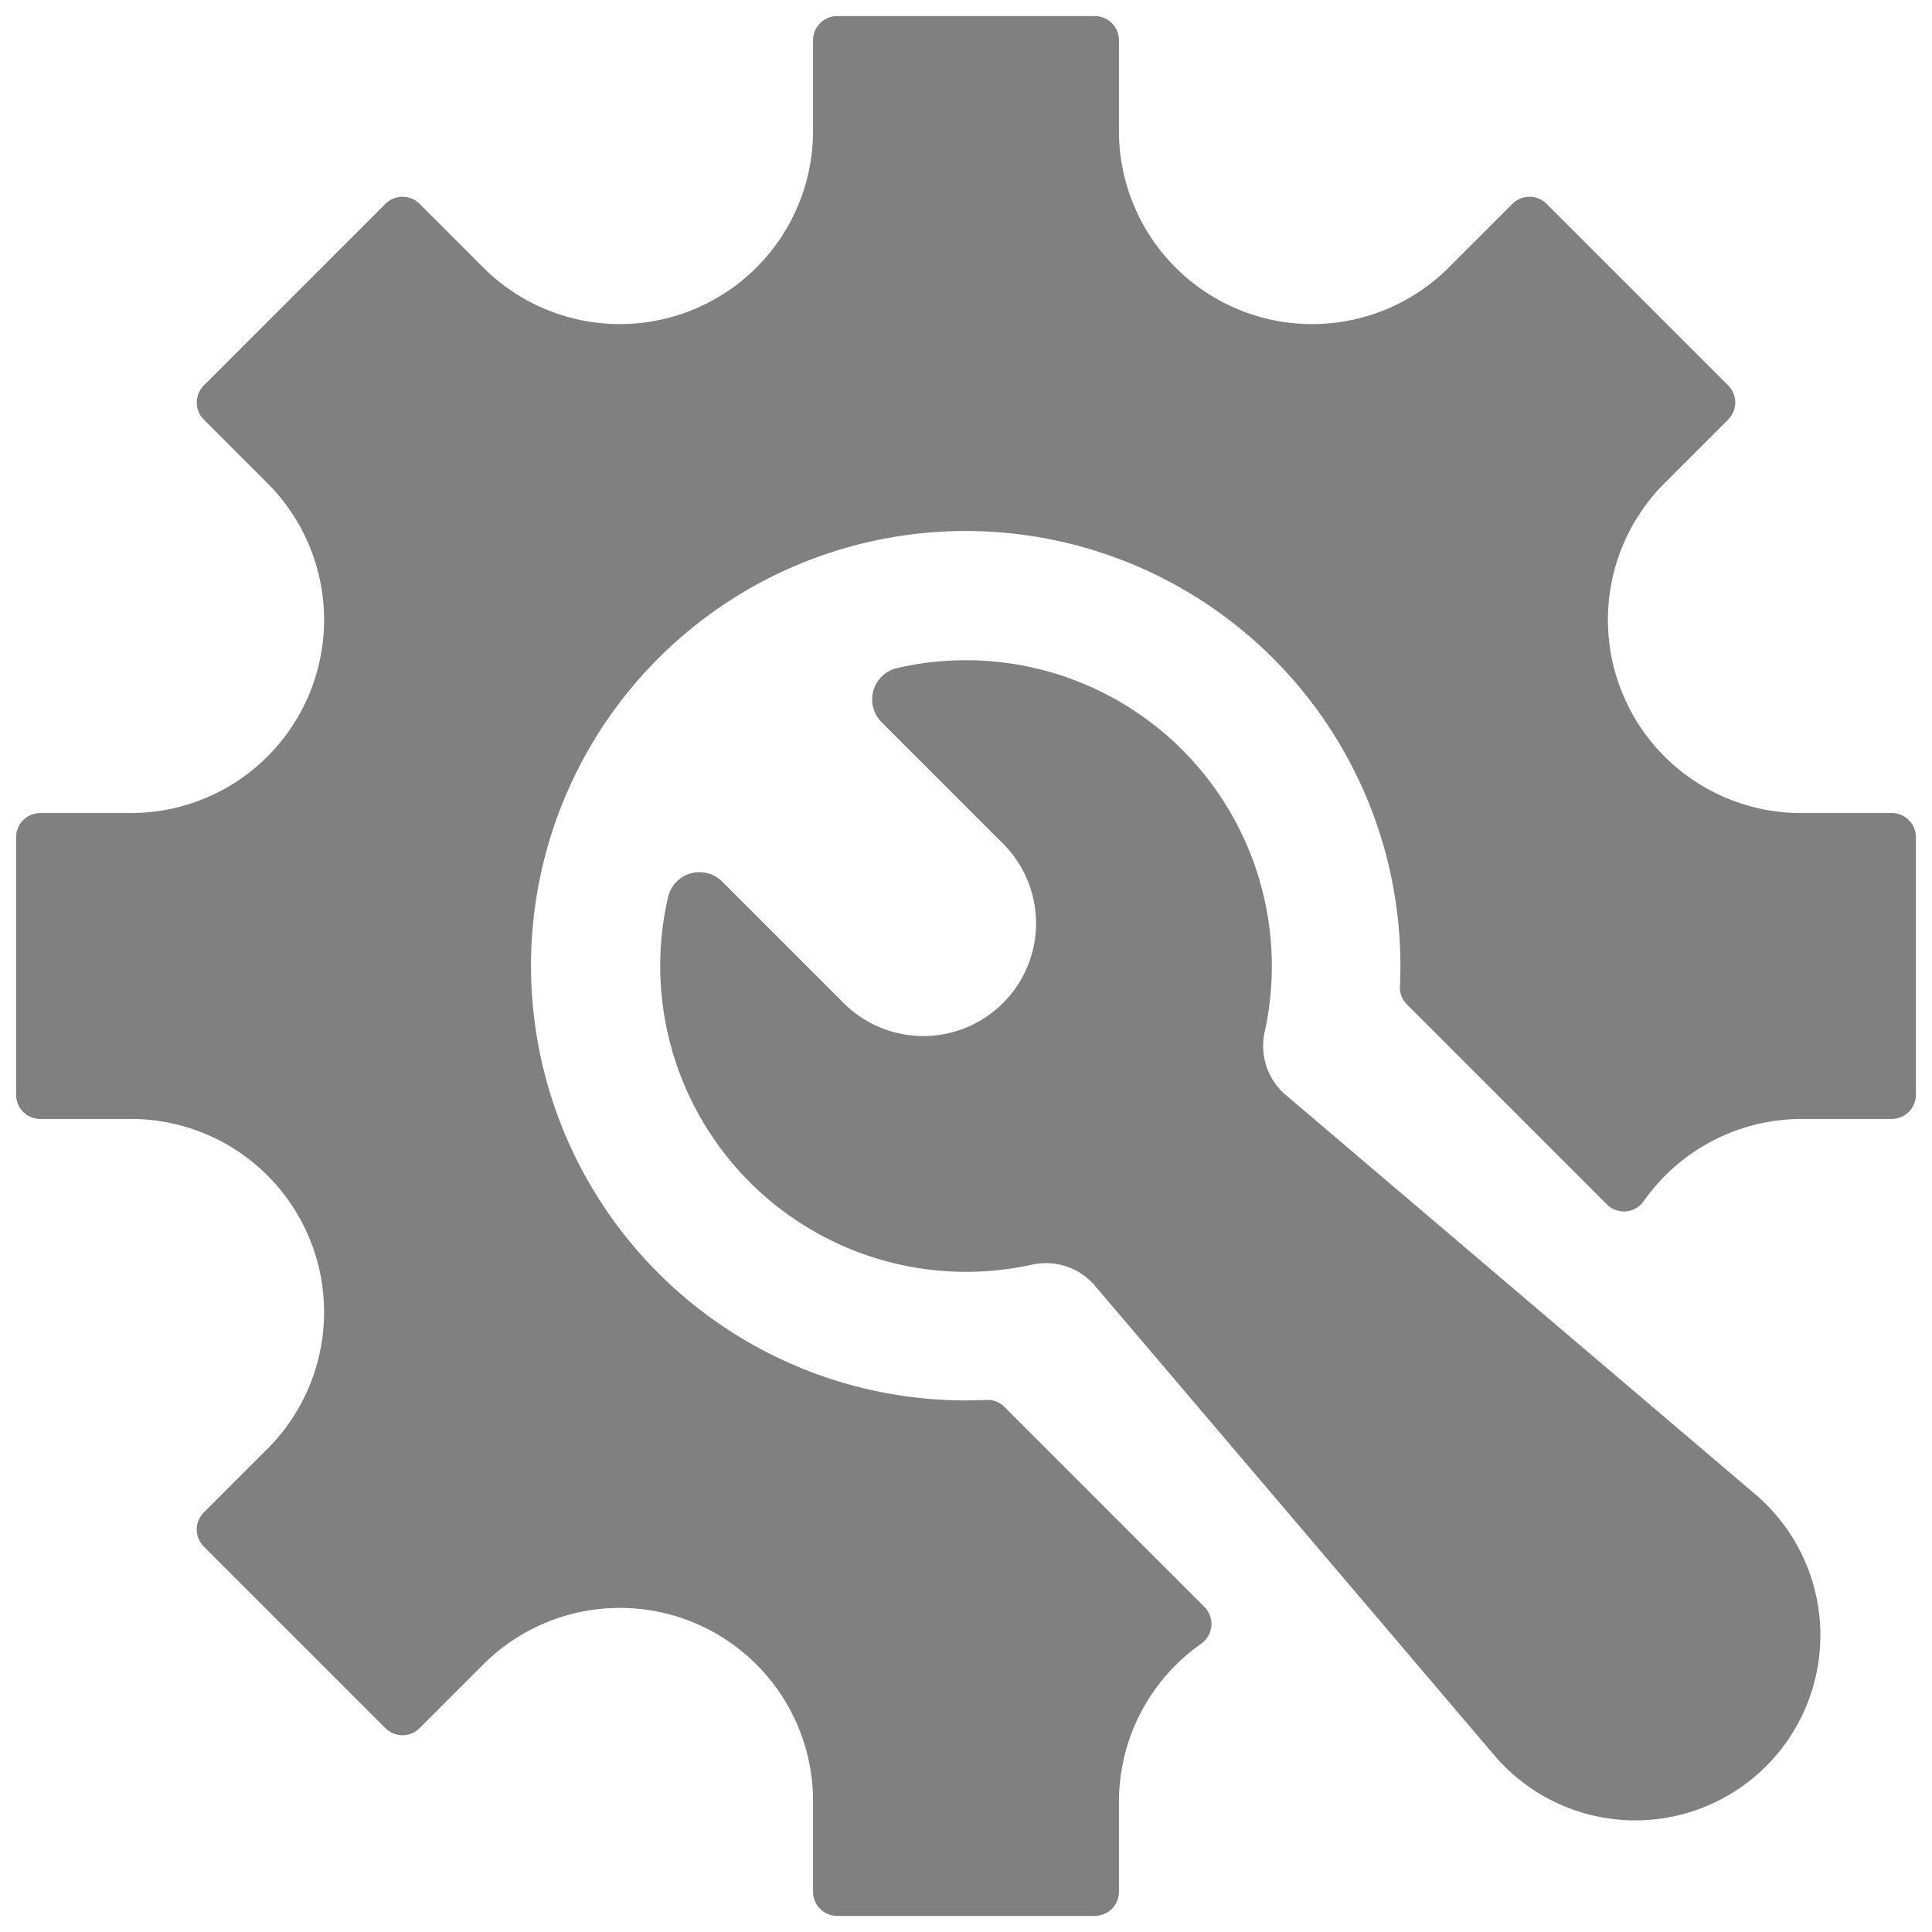 <svg xmlns="http://www.w3.org/2000/svg" viewBox="0 0 24 24" fill="gray">
    <!-- <rect x="0" y="0" width="24" height="24" fill="white" stroke="none"/> -->
    <path d="M23.5 13.9a0.3 0.3 0 0 0 0.3 -0.3v-3.2a0.3 0.3 0 0 0 -0.3 -0.3h-1.12a2.4 2.4 0 0 1 -1.7 -4.1l0.79 -0.79a0.3 0.3 0 0 0 0 -0.42l-2.26 -2.26a0.3 0.3 0 0 0 -0.42 0l-0.79 0.79a2.4 2.4 0 0 1 -4.1 -1.7v-1.12a0.3 0.3 0 0 0 -0.3 -0.3h-3.2a0.3 0.3 0 0 0 -0.3 0.3v1.12a2.4 2.4 0 0 1 -4.1 1.7l-0.79 -0.79a0.3 0.3 0 0 0 -0.42 0l-2.26 2.26a0.3 0.3 0 0 0 0 0.42l0.79 0.79a2.4 2.4 0 0 1 -1.7 4.1h-1.12a0.3 0.3 0 0 0 -0.3 0.3v3.2a0.3 0.3 0 0 0 0.3 0.3h1.12a2.4 2.4 0 0 1 1.7 4.1l-0.79 0.79a0.3 0.3 0 0 0 0 0.42l2.26 2.26a0.3 0.3 0 0 0 0.42 0l0.79 -0.79a2.4 2.4 0 0 1 4.1 1.7v1.12a0.3 0.3 0 0 0 0.3 0.3h3.2a0.3 0.3 0 0 0 0.3 -0.3v-1.12a2.4 2.4 0 0 1 1.02 -1.96a0.3 0.3 0 0 0 0.04 -0.46l-2.48 -2.48a0.3 0.3 0 0 0 -.22 -0.09a5.4 5.4 0 1 1 5.13 -5.13a0.3 0.3 0 0 0 0.09 0.22l2.48 2.48a0.3 0.3 0 0 0 0.46 -0.04a2.4 2.4 0 0 1 1.96 -1.02Z" stroke="none"/><path d="M13.6 15.97l4.95 5.82a2.3 2.3 0 1 0 3.24 -3.24l-5.82 -4.95a0.8 0.8 0 0 1 -0.26 -0.78a3.8 3.8 0 0 0 -4.57 -4.52a0.4 0.4 0 0 0 -0.19 0.67l1.51 1.51a1.4 1.4 0 0 1 -1.98 1.98l-1.51 -1.51a0.4 0.4 0 0 0 -0.67 0.19a3.8 3.8 0 0 0 4.52 4.57a0.8 0.8 0 0 1 0.78 0.26Z" stroke="none"/>
</svg>
